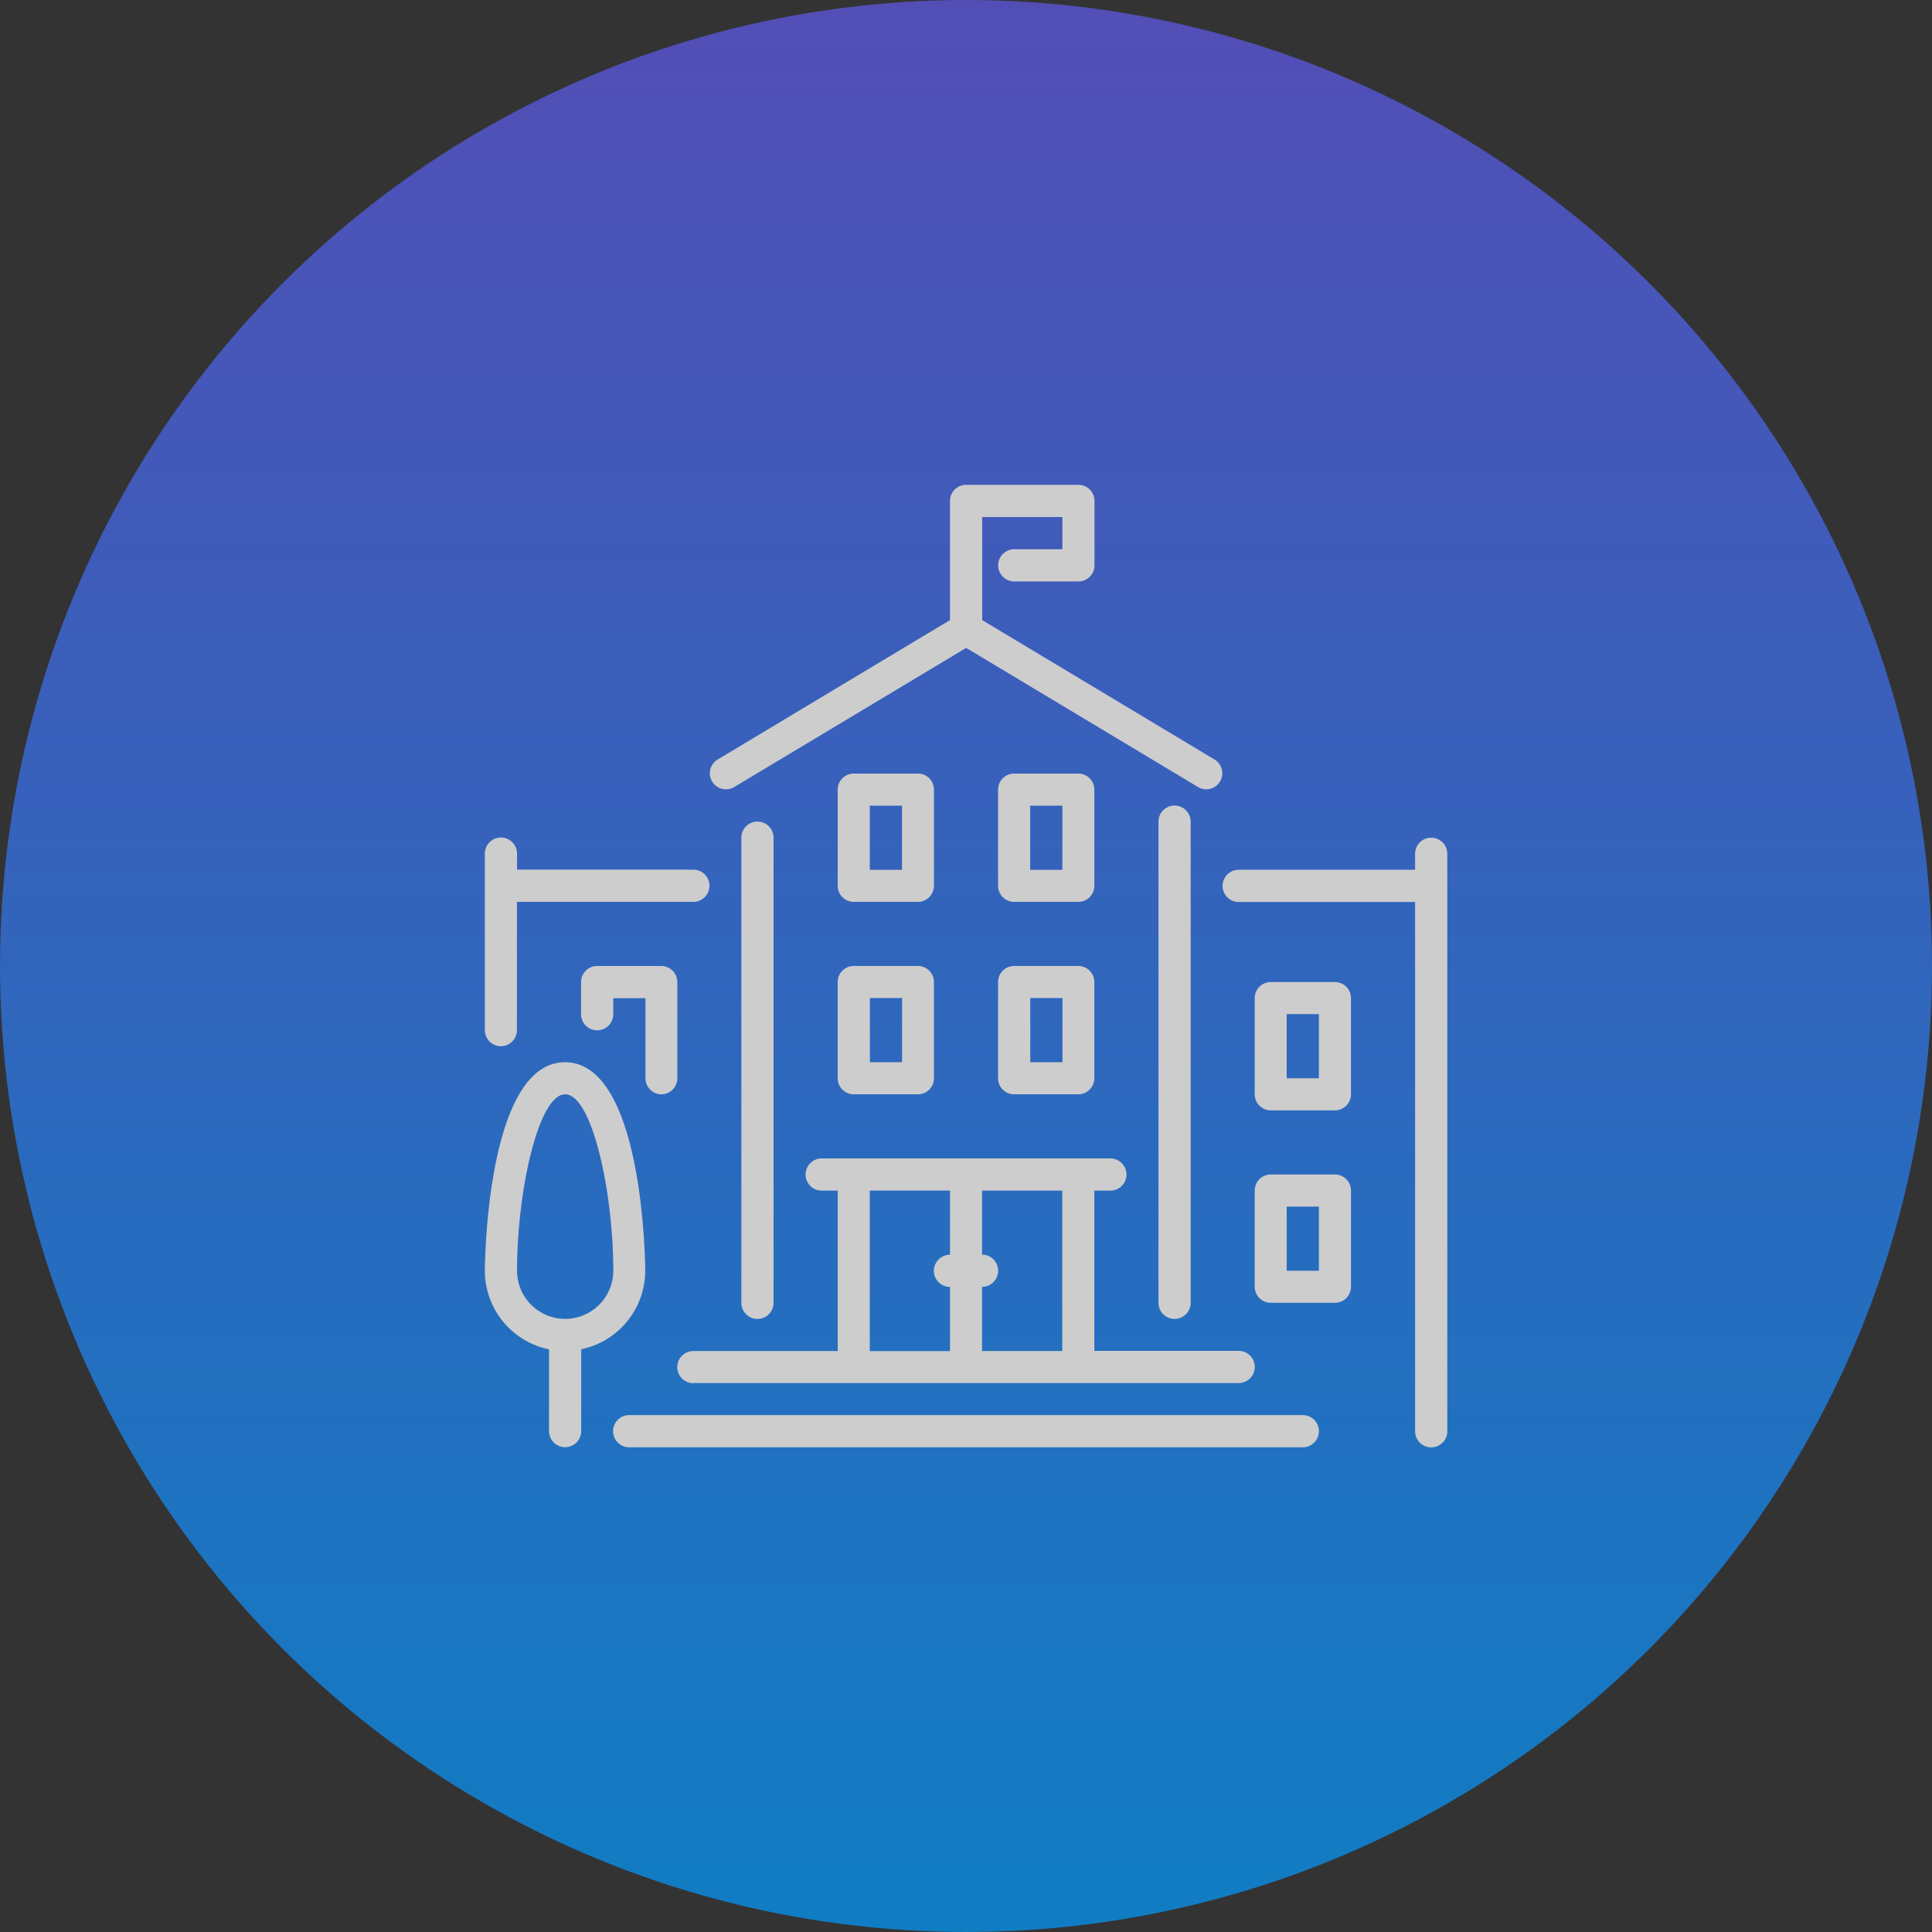 <svg xmlns="http://www.w3.org/2000/svg" xmlns:xlink="http://www.w3.org/1999/xlink" viewBox="918 979 66 66"><rect x="918" y="979" width="66" height="66" fill="#333333" stroke="none"/><defs><style>.a{opacity:0.752;}.b{fill:url(#a);}.c{fill:#fff;}</style><linearGradient id="a" x1="0.5" x2="0.5" y2="1" gradientUnits="objectBoundingBox"><stop offset="0" stop-color="#5d56e1"/><stop offset="1" stop-color="#0395f2"/></linearGradient></defs><g class="a" transform="translate(818 752)"><circle class="b" cx="33" cy="33" r="33" transform="translate(100 227)"/><g transform="translate(116.563 243.563)"><g transform="translate(0)"><path class="c" d="M187.733,259.835a.548.548,0,0,0,.548.548h2.192a.548.548,0,0,0,.548-.548v-3.288a.548.548,0,0,0-.548-.548h-2.192a.548.548,0,0,0-.548.548v3.288Zm1.1-2.74h1.1v2.192h-1.1Z" transform="translate(-175.679 -239.563)"/><path class="c" d="M188.282,157.984h2.192a.548.548,0,0,0,.548-.548v-3.287a.548.548,0,0,0-.548-.548h-2.192a.548.548,0,0,0-.548.548v3.287A.548.548,0,0,0,188.282,157.984Zm.548-3.287h1.1v2.192h-1.1Z" transform="translate(-175.68 -143.738)"/><path class="c" d="M120.3,10.332l7.937-4.762,7.937,4.762a.548.548,0,0,0,.564-.939l-7.953-4.772V1.1h2.74v1.1h-1.644a.548.548,0,0,0,0,1.1h2.192a.548.548,0,0,0,.548-.548V.548A.548.548,0,0,0,132.068,0h-3.835a.548.548,0,0,0-.548.548V4.621l-7.953,4.772a.548.548,0,0,0,.564.939Z" transform="translate(-111.795)"/><path class="c" d="M53.94,260.384a.548.548,0,0,0,.548-.548v-3.287A.548.548,0,0,0,53.94,256H51.748a.548.548,0,0,0-.548.548v1.1a.548.548,0,1,0,1.1,0V257.1h1.1v2.74A.548.548,0,0,0,53.94,260.384Z" transform="translate(-47.913 -239.563)"/><path class="c" d="M137.63,195.637v-15.89a.548.548,0,1,0-1.1,0v15.89a.548.548,0,1,0,1.1,0Z" transform="translate(-127.767 -167.694)"/><path class="c" d="M102.948,366.073h18.629a.548.548,0,1,0,0-1.1h-4.931V359.5h.548a.548.548,0,1,0,0-1.1h-9.862a.548.548,0,1,0,0,1.1h.548v5.479h-4.931a.548.548,0,0,0,0,1.1Zm9.862-3.287a.548.548,0,0,0,0-1.1V359.5h2.74v5.479h-2.74Zm-3.835-3.288h2.74v2.192a.548.548,0,0,0,0,1.1v2.192h-2.74Z" transform="translate(-95.825 -335.389)"/><path class="c" d="M412.341,366.933h-2.192a.548.548,0,0,0-.548.548v3.287a.548.548,0,0,0,.548.548h2.192a.548.548,0,0,0,.548-.548v-3.287A.548.548,0,0,0,412.341,366.933Zm-.548,3.288h-1.1v-2.192h1.1Z" transform="translate(-383.301 -343.373)"/><path class="c" d="M412.341,264.533h-2.192a.548.548,0,0,0-.548.548v3.287a.548.548,0,0,0,.548.548h2.192a.548.548,0,0,0,.548-.548v-3.287A.548.548,0,0,0,412.341,264.533Zm-.548,3.287h-1.1v-2.192h1.1Z" transform="translate(-383.301 -247.548)"/><path class="c" d="M91.827,494.933H68.815a.548.548,0,0,0,0,1.1H91.827a.548.548,0,0,0,0-1.1Z" transform="translate(-63.884 -463.154)"/><path class="c" d="M399.657,187.733a.548.548,0,0,0-.548.548v.548h-6.027a.548.548,0,1,0,0,1.1h6.027v18.081a.548.548,0,1,0,1.1,0V188.281A.548.548,0,0,0,399.657,187.733Z" transform="translate(-367.33 -175.679)"/><path class="c" d="M273.067,259.835a.548.548,0,0,0,.548.548h2.192a.548.548,0,0,0,.548-.548v-3.288a.548.548,0,0,0-.548-.548h-2.192a.548.548,0,0,0-.548.548v3.288Zm1.1-2.74h1.1v2.192h-1.1Z" transform="translate(-255.534 -239.563)"/><path class="c" d="M5.479,314.323c0-.071-.031-7.123-2.74-7.123S0,314.252,0,314.323a2.744,2.744,0,0,0,2.192,2.684V319.8a.548.548,0,1,0,1.1,0v-2.795A2.744,2.744,0,0,0,5.479,314.323Zm-2.74,1.644A1.646,1.646,0,0,1,1.1,314.323c0-2.73.733-6.027,1.644-6.027s1.644,3.3,1.644,6.027A1.646,1.646,0,0,1,2.74,315.967Z" transform="translate(0 -287.475)"/><path class="c" d="M359.5,187.652V171.215a.548.548,0,1,0-1.1,0v16.437a.548.548,0,1,0,1.1,0Z" transform="translate(-335.388 -159.709)"/><path class="c" d="M273.615,157.984h2.192a.548.548,0,0,0,.548-.548v-3.287a.548.548,0,0,0-.548-.548h-2.192a.548.548,0,0,0-.548.548v3.287A.548.548,0,0,0,273.615,157.984Zm.548-3.287h1.1v2.192h-1.1Z" transform="translate(-255.534 -143.738)"/><path class="c" d="M.548,194.858a.548.548,0,0,0,.548-.548v-4.383H7.123a.548.548,0,0,0,0-1.1H1.1v-.548a.548.548,0,0,0-1.1,0v6.027A.548.548,0,0,0,.548,194.858Z" transform="translate(0 -175.681)"/></g></g></g></svg>